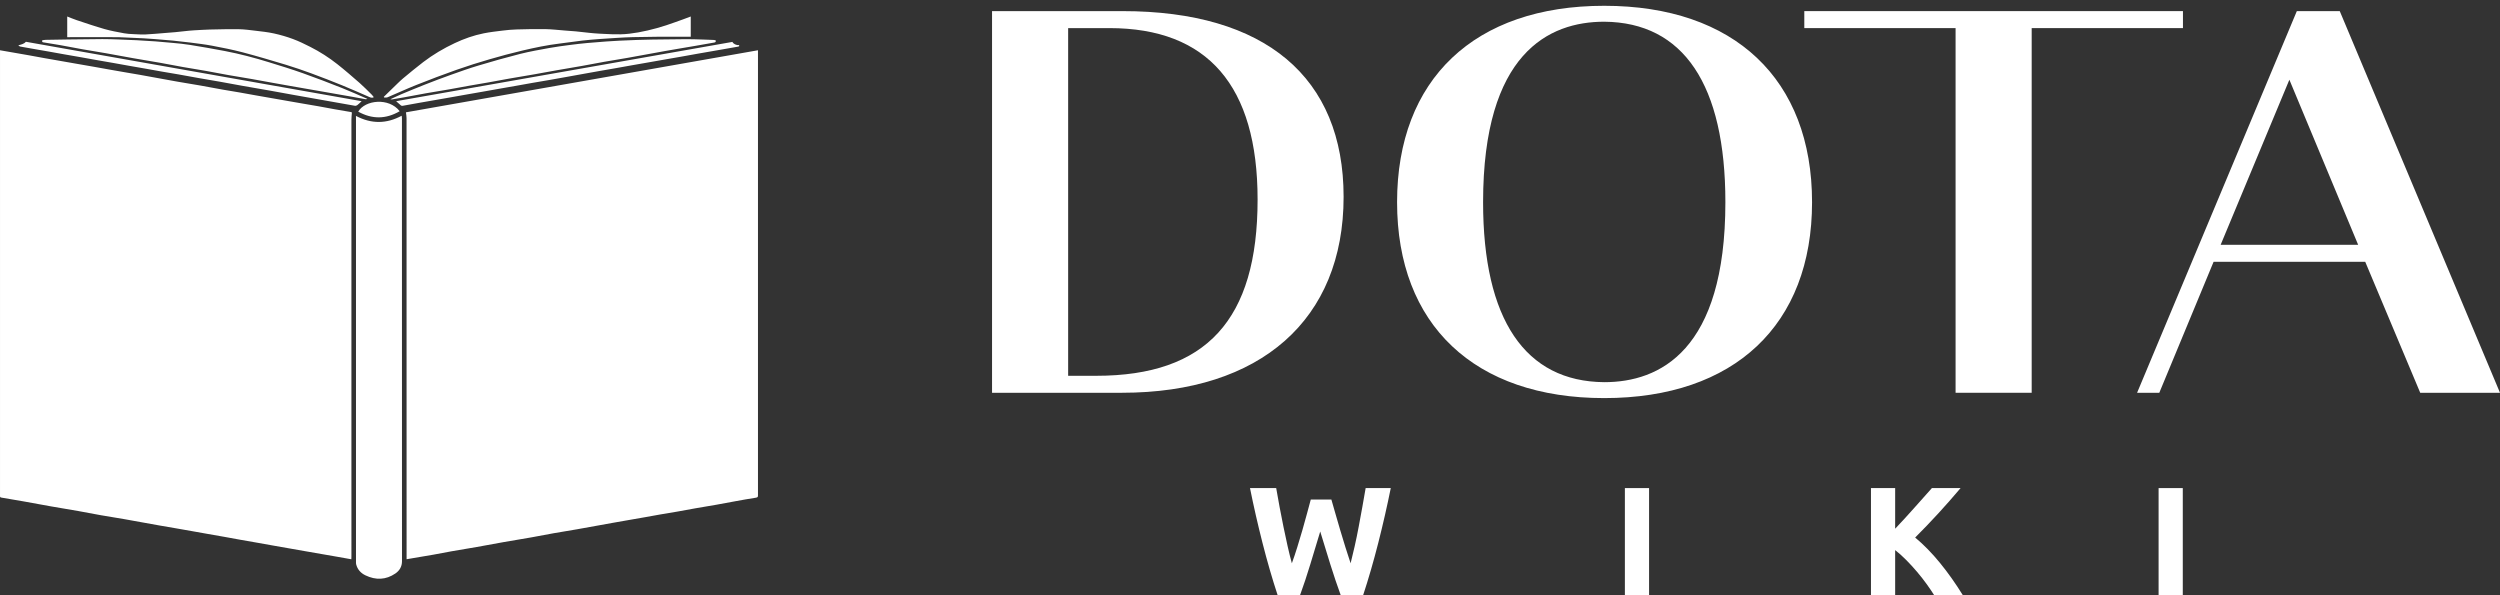 <svg width="420" height="100" viewBox="0 0 420 100" fill="none" xmlns="http://www.w3.org/2000/svg">
<rect x="0" y="0" width="420" height="100" fill="#333333" stroke="none"/>
<path d="M223.673 83.927C223.882 84.639 224.112 85.442 224.364 86.336C224.615 87.231 224.884 88.155 225.171 89.11C225.457 90.065 225.748 91.02 226.043 91.975C226.339 92.93 226.625 93.816 226.903 94.632C227.129 93.746 227.359 92.782 227.593 91.741C227.828 90.699 228.049 89.622 228.257 88.511C228.466 87.4 228.67 86.293 228.869 85.191C229.069 84.088 229.256 83.024 229.429 82H233.649C233.041 85.021 232.342 88.086 231.552 91.194C230.762 94.302 229.907 97.254 228.987 100.049H225.262C224.654 98.382 224.064 96.633 223.491 94.801C222.918 92.969 222.354 91.133 221.798 89.293C221.243 91.133 220.687 92.969 220.131 94.801C219.576 96.633 218.994 98.382 218.386 100.049H214.662C213.742 97.254 212.886 94.302 212.096 91.194C211.306 88.086 210.607 85.021 210 82H214.401C214.575 83.024 214.766 84.088 214.974 85.191C215.183 86.293 215.4 87.4 215.625 88.511C215.851 89.623 216.081 90.699 216.316 91.741C216.55 92.783 216.789 93.746 217.032 94.632C217.344 93.781 217.648 92.878 217.943 91.923C218.239 90.968 218.525 90.013 218.803 89.058C219.081 88.103 219.337 87.183 219.571 86.297C219.806 85.412 220.018 84.622 220.209 83.927H223.673Z" fill="white"/>
<path d="M272.98 82H277.043V100.049H272.98V82Z" fill="white"/>
<path d="M324.976 100.049C324.611 99.459 324.181 98.821 323.686 98.135C323.192 97.449 322.653 96.763 322.072 96.077C321.49 95.391 320.887 94.732 320.261 94.098C319.636 93.464 319.011 92.904 318.386 92.418V100.049H314.323V82H318.386V88.824C319.445 87.713 320.509 86.553 321.577 85.347C322.645 84.14 323.639 83.024 324.559 82H329.377C328.144 83.459 326.907 84.865 325.666 86.219C324.424 87.574 323.118 88.937 321.746 90.308C323.187 91.506 324.581 92.93 325.926 94.58C327.272 96.229 328.561 98.052 329.794 100.049H324.976Z" fill="white"/>
<path d="M362.644 82H366.707V100.049H362.644V82Z" fill="white"/>
<path d="M188.592 1.868H166.663V65.986H188.481C211.803 65.986 225.726 53.684 225.726 33.077C225.726 12.952 212.539 1.868 188.592 1.868ZM184.154 63.133H179.449V4.722H186.373C202.898 4.722 211.276 14.412 211.276 33.524C211.276 53.725 202.658 63.133 184.154 63.133Z" fill="white"/>
<path d="M269.511 0.973C247.719 0.973 234.709 13.309 234.709 33.971C234.709 54.578 247.719 66.88 269.511 66.88C291.373 66.88 304.425 54.578 304.425 33.971C304.425 13.309 291.373 0.973 269.511 0.973ZM269.516 64.205C256.198 64.103 249.159 53.649 249.159 33.972C249.159 8.909 260.226 3.648 269.506 3.648C282.825 3.749 289.864 14.235 289.864 33.972C289.864 58.96 278.796 64.205 269.516 64.205Z" fill="white"/>
<path d="M303.123 1.868V4.722H328.537V65.986H341.322V4.722H366.736V1.868H303.123Z" fill="white"/>
<path d="M393.079 1.868H385.868L359.031 65.986H362.762L371.883 43.984H397.358L406.598 65.986H420L393.079 1.868ZM373.067 41.13L384.615 13.394L396.171 41.13H373.067Z" fill="white"/>
<path fill-rule="evenodd" clip-rule="evenodd" d="M62.034 16.292C62.291 16.407 62.528 16.485 62.8 16.328C62.671 16.17 62.564 16.005 62.435 15.884C61.776 15.239 61.138 14.573 60.444 13.964C59.205 12.883 57.966 11.802 56.677 10.785C55.252 9.66 53.719 8.679 52.101 7.863C51.163 7.39 50.217 6.925 49.229 6.559C48.19 6.173 47.109 5.858 46.028 5.621C44.989 5.392 43.929 5.285 42.869 5.156C41.938 5.041 40.993 4.919 40.055 4.905C38.608 4.886 37.156 4.919 35.708 4.952C35.55 4.955 35.393 4.959 35.235 4.962C34.376 4.984 33.509 5.048 32.65 5.091C32.364 5.106 32.077 5.127 31.791 5.156C30.996 5.235 30.208 5.328 29.42 5.406C28.861 5.464 28.296 5.5 27.737 5.542C26.642 5.628 25.553 5.736 24.464 5.786C23.858 5.81 23.252 5.778 22.646 5.746C22.536 5.74 22.426 5.734 22.316 5.729C21.829 5.707 21.342 5.686 20.862 5.593C19.759 5.385 18.649 5.192 17.568 4.884C15.992 4.432 14.445 3.902 12.891 3.387C12.354 3.208 11.824 2.979 11.294 2.771V6.244C12.251 6.244 13.205 6.244 14.157 6.243C16.058 6.241 17.951 6.239 19.845 6.244C20.346 6.251 20.848 6.287 21.349 6.309C22.28 6.352 23.218 6.388 24.156 6.438C24.779 6.473 25.41 6.516 26.033 6.567C27.05 6.645 28.067 6.724 29.076 6.824C30.036 6.917 30.996 7.025 31.948 7.147C33.173 7.311 34.404 7.447 35.615 7.677C37.334 7.999 39.059 8.343 40.757 8.787C43.199 9.431 45.627 10.155 48.047 10.885C49.487 11.322 50.905 11.816 52.316 12.332C54.049 12.969 55.775 13.642 57.486 14.337C59.011 14.96 60.523 15.633 62.034 16.292ZM116.046 6.173V2.771C115.172 3.1 114.32 3.423 113.446 3.723C111.419 4.468 109.35 5.063 107.23 5.442C106.249 5.614 105.253 5.743 104.265 5.764C103.298 5.787 102.325 5.737 101.352 5.687C101.108 5.674 100.864 5.661 100.62 5.65C100.097 5.628 99.567 5.571 99.037 5.521C98.264 5.442 97.497 5.342 96.731 5.27C96.144 5.213 95.549 5.177 94.955 5.134C93.831 5.048 92.713 4.912 91.589 4.891C89.985 4.862 88.374 4.905 86.769 4.948C85.982 4.97 85.201 5.048 84.421 5.141C83.368 5.27 82.308 5.392 81.262 5.6C79.579 5.936 77.961 6.509 76.407 7.24C74.531 8.121 72.754 9.173 71.107 10.427C69.947 11.307 68.83 12.253 67.706 13.177C67.39 13.434 67.104 13.721 66.81 14C66.03 14.759 65.256 15.511 64.476 16.27C64.497 16.306 64.519 16.349 64.54 16.385C64.605 16.38 64.671 16.382 64.739 16.383C64.871 16.387 65.004 16.39 65.113 16.342C66.739 15.655 68.343 14.91 69.983 14.258C72.217 13.37 74.466 12.518 76.736 11.716C78.562 11.071 80.424 10.491 82.286 9.947C84.098 9.417 85.924 8.93 87.765 8.493C89.82 8.006 91.89 7.576 93.995 7.319C95.277 7.168 96.545 6.968 97.827 6.817C98.772 6.71 99.725 6.631 100.677 6.559C101.651 6.488 102.632 6.423 103.606 6.366C104.523 6.309 105.44 6.259 106.356 6.237C107.76 6.201 109.164 6.18 110.567 6.173C111.704 6.168 112.843 6.17 113.982 6.171C114.55 6.172 115.12 6.173 115.688 6.173L116.046 6.173ZM7.105 6.76C7.27 6.738 7.449 6.703 7.62 6.695C8.895 6.667 10.17 6.645 11.445 6.631C13.364 6.61 15.283 6.581 17.203 6.567C18.098 6.567 19 6.595 19.895 6.631C20.927 6.667 21.965 6.71 22.996 6.76C24.035 6.817 25.08 6.875 26.119 6.953C27.1 7.025 28.081 7.111 29.062 7.211C30.007 7.304 30.96 7.383 31.898 7.541C33.853 7.856 35.801 8.192 37.742 8.565C40.284 9.052 42.776 9.71 45.247 10.477C47.145 11.064 49.043 11.644 50.912 12.31C53.118 13.091 55.302 13.936 57.479 14.795C58.883 15.347 60.258 15.977 61.718 16.607C61.667 16.62 61.625 16.634 61.59 16.645C61.525 16.666 61.481 16.681 61.439 16.671C60.673 16.535 59.907 16.392 59.148 16.256C58.238 16.091 57.321 15.934 56.412 15.776C55.502 15.619 54.586 15.454 53.676 15.296C52.745 15.132 51.807 14.974 50.876 14.809C50.002 14.659 49.136 14.509 48.262 14.351C47.431 14.208 46.608 14.057 45.777 13.907C44.61 13.692 43.442 13.47 42.268 13.27C40.972 13.041 39.668 12.84 38.372 12.611C37.112 12.389 35.851 12.138 34.584 11.909C33.287 11.68 31.984 11.479 30.688 11.25C29.427 11.028 28.167 10.777 26.899 10.548C25.367 10.276 23.827 10.033 22.294 9.761C20.783 9.496 19.272 9.202 17.761 8.937C16.465 8.708 15.162 8.507 13.865 8.278C12.605 8.056 11.345 7.806 10.077 7.576C9.153 7.412 8.229 7.268 7.305 7.118C7.105 7.111 7.033 7.003 7.105 6.76ZM120.235 6.774C120.3 7.039 120.192 7.111 119.985 7.147C118.925 7.326 117.872 7.519 116.812 7.705C115.881 7.87 114.943 8.02 114.012 8.178C113.253 8.307 112.494 8.436 111.742 8.572C110.811 8.736 109.88 8.908 108.949 9.08C107.781 9.295 106.614 9.517 105.44 9.718C104.143 9.947 102.84 10.147 101.544 10.377C100.283 10.598 99.023 10.849 97.755 11.078C96.366 11.322 94.977 11.551 93.587 11.794C92.291 12.024 91.002 12.267 89.706 12.496C88.309 12.74 86.906 12.969 85.502 13.212C84.349 13.413 83.203 13.635 82.057 13.843C81.033 14.022 80.002 14.186 78.978 14.373C77.81 14.58 76.643 14.802 75.469 15.01C74.172 15.239 72.869 15.44 71.573 15.669C70.32 15.891 69.073 16.134 67.82 16.363C67.168 16.485 66.517 16.585 65.858 16.7C65.816 16.705 65.774 16.699 65.692 16.687C65.663 16.682 65.628 16.677 65.586 16.671C66.259 16.363 66.839 16.077 67.433 15.826C68.73 15.282 70.033 14.745 71.344 14.229C72.819 13.649 74.301 13.084 75.798 12.554C77.309 12.017 78.827 11.472 80.367 11.014C82.687 10.319 85.022 9.653 87.371 9.059C88.99 8.651 90.644 8.364 92.284 8.063C93.444 7.856 94.618 7.698 95.786 7.548C96.738 7.419 97.698 7.319 98.658 7.225C99.725 7.125 100.792 7.046 101.859 6.968C102.561 6.917 103.262 6.875 103.964 6.839C104.988 6.789 106.012 6.746 107.029 6.71C107.903 6.681 108.784 6.66 109.658 6.645C111.563 6.617 113.475 6.588 115.38 6.581C116.311 6.581 117.242 6.617 118.173 6.645C118.738 6.66 119.304 6.681 119.87 6.71C119.985 6.71 120.106 6.753 120.235 6.774ZM60.752 17.001C60.508 17.23 60.279 17.466 60.028 17.66C59.921 17.746 59.742 17.796 59.606 17.767C58.245 17.538 56.885 17.287 55.524 17.044C53.504 16.686 51.485 16.335 49.465 15.97C48.083 15.726 46.701 15.461 45.319 15.218C43.786 14.945 42.246 14.688 40.714 14.416C39.453 14.194 38.2 13.95 36.947 13.728C35.787 13.52 34.619 13.334 33.452 13.127C32.299 12.926 31.153 12.704 30 12.503C29.076 12.339 28.152 12.195 27.221 12.031C26.326 11.873 25.438 11.709 24.55 11.551C23.619 11.386 22.681 11.229 21.743 11.064C20.848 10.906 19.96 10.742 19.072 10.584C18.141 10.419 17.203 10.262 16.272 10.097C15.384 9.94 14.488 9.775 13.6 9.617C12.669 9.453 11.731 9.295 10.8 9.13C9.912 8.973 9.017 8.808 8.129 8.651C7.198 8.486 6.26 8.328 5.329 8.164C4.677 8.049 4.018 7.942 3.367 7.813C3.273 7.798 3.202 7.705 3.073 7.619C3.567 7.469 4.004 7.412 4.348 7.018C23.118 10.348 41.946 13.678 60.752 17.001ZM66.552 17.001C85.387 13.678 104.215 10.362 123.05 7.039C123.15 7.354 123.737 7.641 124.153 7.569C124.272 7.771 124.115 7.806 124.001 7.831C123.986 7.835 123.972 7.838 123.959 7.841C123.558 7.927 123.15 7.985 122.742 8.056C121.832 8.214 120.916 8.378 120.006 8.536C119.075 8.701 118.137 8.858 117.206 9.023C116.311 9.181 115.423 9.345 114.535 9.503C113.604 9.668 112.665 9.825 111.734 9.99C110.839 10.147 109.951 10.312 109.056 10.462C108.111 10.627 107.165 10.785 106.22 10.957L103.578 11.429L100.742 11.923L98.099 12.396C97.189 12.561 96.273 12.726 95.363 12.89C94.303 13.076 93.251 13.27 92.191 13.456C91.267 13.614 90.343 13.764 89.419 13.929C88.524 14.086 87.636 14.251 86.741 14.408C85.831 14.573 84.915 14.731 83.998 14.888C83.081 15.053 82.172 15.21 81.255 15.375C80.338 15.54 79.429 15.697 78.512 15.855C77.596 16.02 76.686 16.177 75.769 16.342C74.853 16.507 73.943 16.664 73.026 16.822C72.124 16.979 71.222 17.13 70.319 17.294C69.417 17.452 68.515 17.624 67.612 17.782C67.534 17.796 67.419 17.76 67.355 17.71C67.097 17.481 66.839 17.244 66.552 17.001ZM68.307 93.951V93.472C68.307 68.929 68.307 44.379 68.3 19.837C68.3 19.543 68.243 19.25 68.2 18.87C87.872 15.397 107.588 11.923 127.339 8.443V83.173V83.188C127.339 83.422 127.339 83.561 127.01 83.61C125.8 83.789 124.604 84.018 123.401 84.233C122.376 84.419 121.352 84.62 120.328 84.799C119.168 85.007 118.001 85.186 116.841 85.393C115.817 85.572 114.792 85.773 113.768 85.952C112.845 86.117 111.921 86.26 110.997 86.417C110.109 86.575 109.214 86.74 108.326 86.897C107.395 87.062 106.456 87.219 105.525 87.384C104.652 87.534 103.785 87.685 102.912 87.843C102.095 87.986 101.279 88.136 100.455 88.287C99.273 88.501 98.099 88.723 96.917 88.924C95.621 89.146 94.318 89.354 93.022 89.583C91.761 89.805 90.501 90.055 89.233 90.285C87.701 90.557 86.161 90.8 84.621 91.072C83.11 91.337 81.599 91.631 80.088 91.896C78.691 92.147 77.288 92.369 75.884 92.612C74.86 92.791 73.836 92.999 72.812 93.185C71.659 93.385 70.506 93.579 69.353 93.772C69.023 93.829 68.687 93.887 68.307 93.951ZM59.026 93.958C58.166 93.808 57.35 93.658 56.534 93.514C55.739 93.371 54.937 93.235 54.142 93.099C53.211 92.934 52.273 92.777 51.342 92.612C50.461 92.462 49.58 92.304 48.699 92.147C47.746 91.982 46.794 91.81 45.842 91.645L43.199 91.173C42.254 91.008 41.308 90.85 40.37 90.678C39.482 90.521 38.587 90.349 37.699 90.192C36.789 90.027 35.873 89.869 34.963 89.712C34.054 89.554 33.137 89.389 32.227 89.225C31.318 89.06 30.401 88.902 29.492 88.745C28.589 88.587 27.687 88.437 26.785 88.279C25.975 88.136 25.166 87.993 24.364 87.843C23.182 87.628 22.008 87.406 20.826 87.205C19.53 86.983 18.227 86.775 16.93 86.553C15.67 86.331 14.41 86.081 13.142 85.852C11.61 85.579 10.07 85.336 8.53 85.064C7.019 84.799 5.508 84.505 3.997 84.24C2.744 84.018 1.49 83.803 0.23 83.596C0.044 83.567 -0.007 83.488 0.001 83.324C0.005 83.276 0.004 83.224 0.002 83.174C0.001 83.15 0.001 83.125 0.001 83.102V8.443C0.681 8.558 1.326 8.672 1.977 8.787C2.923 8.951 3.868 9.116 4.806 9.281C5.694 9.438 6.589 9.603 7.477 9.768C8.387 9.932 9.303 10.09 10.213 10.248C11.123 10.405 12.039 10.57 12.949 10.727C13.88 10.892 14.818 11.05 15.749 11.214C16.637 11.372 17.532 11.537 18.42 11.694C19.351 11.859 20.289 12.024 21.22 12.181C21.986 12.31 22.76 12.439 23.526 12.575C24.457 12.74 25.388 12.912 26.319 13.084C27.486 13.298 28.654 13.52 29.828 13.721C31.125 13.95 32.428 14.151 33.724 14.38C34.977 14.602 36.224 14.845 37.477 15.067C38.401 15.232 39.325 15.375 40.248 15.533C41.136 15.69 42.032 15.855 42.92 16.013C43.829 16.177 44.746 16.335 45.655 16.492C46.565 16.65 47.481 16.815 48.391 16.972C49.322 17.137 50.26 17.294 51.191 17.459C51.957 17.588 52.731 17.717 53.497 17.853C54.421 18.018 55.338 18.197 56.261 18.362C57.15 18.519 58.045 18.662 58.94 18.82C59.019 18.834 59.09 18.884 59.119 18.899C59.09 19.321 59.04 19.715 59.04 20.102C59.035 36.374 59.037 52.649 59.038 68.922V68.956V68.988V69.021C59.039 77.174 59.04 85.327 59.04 93.479C59.026 93.629 59.026 93.779 59.026 93.958ZM67.147 18.684C64.827 20.037 62.521 20.052 60.179 18.756C61.325 16.793 65.335 16.342 67.147 18.684ZM59.799 19.472C62.406 20.847 64.934 20.818 67.484 19.443C67.498 19.565 67.526 19.708 67.526 19.851V34.869C67.526 54.678 67.526 74.486 67.534 94.295C67.534 95.19 67.118 95.863 66.438 96.336C64.834 97.439 63.122 97.489 61.396 96.658C60.616 96.286 60.05 95.67 59.835 94.803C59.806 94.682 59.806 94.553 59.806 94.424V19.887C59.799 19.751 59.799 19.629 59.799 19.472Z" fill="white"/>
</svg>
